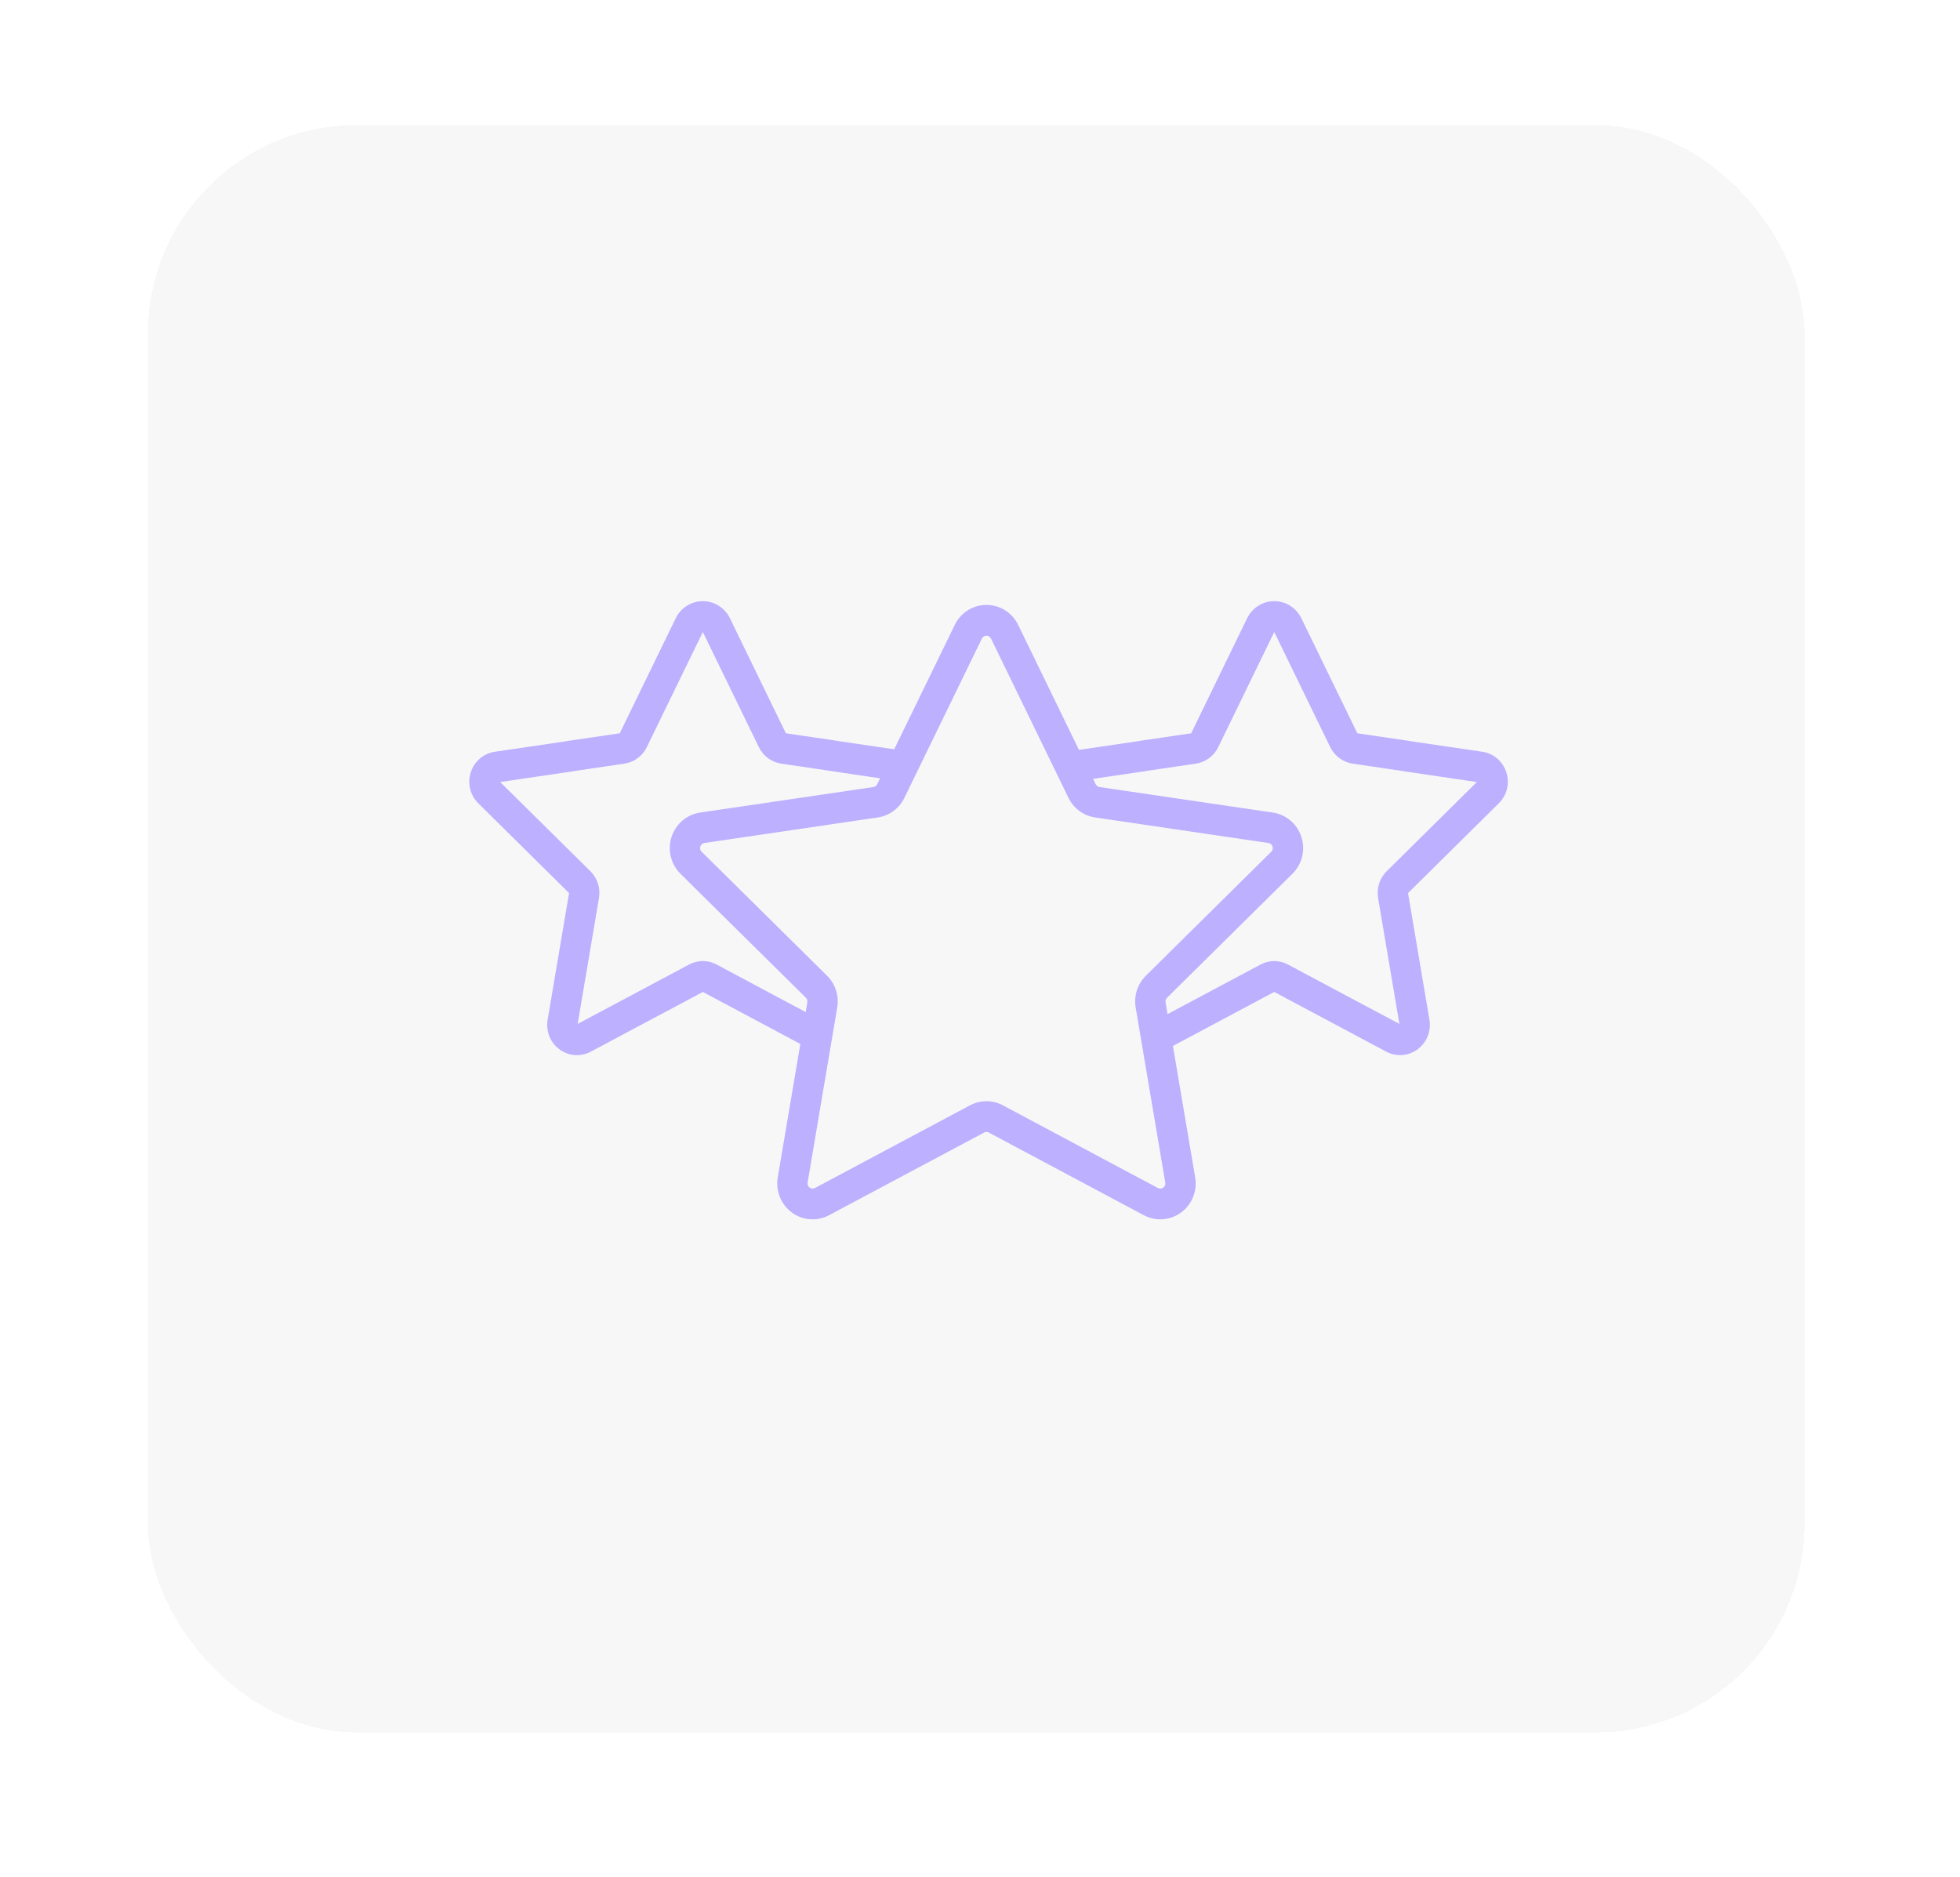 <svg width="47" height="45" viewBox="0 0 47 45" fill="none" xmlns="http://www.w3.org/2000/svg">
<g filter="url(#filter0_d_97_3838)">
<rect x="3.546" y="1.667" width="39.726" height="38.54" rx="5" fill="#D9D9D9" fill-opacity="0.23" shape-rendering="crispEdges"/>
</g>
<path d="M36.121 18.519C36.08 18.39 36.004 18.276 35.902 18.188C35.8 18.101 35.676 18.045 35.544 18.026L33.813 17.771C33.801 17.768 33.79 17.766 33.778 17.764L32.548 17.583L31.203 14.818C31.142 14.697 31.05 14.595 30.936 14.524C30.822 14.452 30.69 14.415 30.556 14.415C30.422 14.415 30.291 14.452 30.176 14.524C30.062 14.595 29.97 14.697 29.909 14.818L28.564 17.583L27.334 17.764C27.322 17.766 27.311 17.768 27.3 17.771L25.873 17.981L24.415 14.984C24.345 14.84 24.237 14.719 24.102 14.634C23.968 14.55 23.813 14.505 23.655 14.505C23.497 14.505 23.342 14.55 23.207 14.634C23.073 14.719 22.965 14.84 22.895 14.984L21.443 17.967L20.11 17.771C20.099 17.768 20.087 17.766 20.076 17.764L18.845 17.583L17.5 14.818C17.44 14.697 17.347 14.595 17.233 14.524C17.119 14.452 16.988 14.415 16.853 14.415C16.719 14.415 16.588 14.452 16.474 14.524C16.36 14.595 16.267 14.697 16.207 14.818L14.862 17.583L13.632 17.764C13.62 17.766 13.608 17.768 13.597 17.771L11.866 18.026C11.734 18.045 11.61 18.102 11.508 18.189C11.406 18.276 11.33 18.39 11.289 18.519C11.247 18.648 11.242 18.785 11.274 18.917C11.306 19.048 11.374 19.168 11.47 19.262L13.646 21.414L13.132 24.452C13.109 24.586 13.124 24.723 13.174 24.848C13.224 24.974 13.308 25.082 13.416 25.162C13.524 25.242 13.652 25.289 13.785 25.299C13.918 25.308 14.051 25.28 14.169 25.216L16.854 23.785L19.192 25.032L18.65 28.233C18.623 28.391 18.641 28.553 18.701 28.702C18.76 28.851 18.86 28.979 18.988 29.073C19.116 29.168 19.267 29.224 19.425 29.235C19.582 29.247 19.74 29.214 19.88 29.139L23.599 27.156C23.616 27.147 23.635 27.142 23.655 27.142C23.674 27.142 23.694 27.147 23.711 27.156L27.429 29.139C27.57 29.214 27.727 29.247 27.885 29.235C28.043 29.224 28.194 29.168 28.322 29.073C28.45 28.979 28.55 28.85 28.609 28.702C28.669 28.553 28.686 28.391 28.66 28.233L28.126 25.08L30.556 23.785L33.241 25.216C33.359 25.279 33.492 25.307 33.625 25.298C33.758 25.288 33.885 25.241 33.993 25.161C34.101 25.082 34.185 24.973 34.235 24.848C34.285 24.723 34.3 24.586 34.277 24.452L33.764 21.414L35.94 19.262C36.036 19.168 36.104 19.048 36.136 18.917C36.168 18.786 36.163 18.648 36.121 18.519ZM19.36 24.033L19.321 24.268L17.18 23.126C17.081 23.074 16.971 23.046 16.86 23.044C16.855 23.044 16.852 23.044 16.848 23.044C16.736 23.046 16.626 23.074 16.527 23.126L13.852 24.552L14.363 21.532C14.383 21.416 14.374 21.297 14.339 21.186C14.303 21.074 14.241 20.973 14.158 20.891L11.994 18.752L13.736 18.495C13.748 18.493 13.759 18.491 13.771 18.488L14.972 18.311C15.087 18.294 15.196 18.249 15.29 18.18C15.383 18.111 15.459 18.02 15.51 17.915L16.854 15.154L18.197 17.915C18.248 18.02 18.324 18.111 18.417 18.18C18.511 18.249 18.62 18.294 18.735 18.311L19.936 18.488C19.947 18.491 19.959 18.493 19.971 18.495L21.105 18.662L21.035 18.804C21.027 18.822 21.014 18.838 20.998 18.849C20.982 18.861 20.964 18.869 20.944 18.872L16.787 19.484C16.631 19.507 16.484 19.574 16.363 19.678C16.242 19.781 16.152 19.917 16.103 20.069C16.054 20.222 16.048 20.385 16.086 20.541C16.124 20.697 16.204 20.839 16.317 20.951L19.326 23.925C19.34 23.939 19.35 23.956 19.356 23.975C19.362 23.994 19.364 24.014 19.36 24.033ZM27.895 28.477C27.877 28.491 27.855 28.5 27.833 28.501C27.81 28.503 27.787 28.498 27.767 28.487L24.049 26.504C23.928 26.439 23.792 26.405 23.655 26.405C23.517 26.405 23.382 26.439 23.26 26.504L19.542 28.487C19.522 28.497 19.5 28.502 19.477 28.5C19.454 28.499 19.433 28.491 19.415 28.477C19.396 28.464 19.382 28.445 19.373 28.424C19.365 28.403 19.363 28.38 19.366 28.357L20.076 24.158C20.1 24.021 20.09 23.88 20.047 23.747C20.005 23.614 19.931 23.494 19.833 23.397L16.825 20.423C16.808 20.407 16.797 20.387 16.791 20.365C16.786 20.342 16.787 20.319 16.794 20.297C16.801 20.275 16.814 20.256 16.831 20.241C16.848 20.226 16.869 20.217 16.892 20.213L21.049 19.601C21.185 19.581 21.314 19.528 21.425 19.446C21.536 19.364 21.626 19.256 21.687 19.131L23.546 15.31C23.556 15.29 23.572 15.272 23.591 15.26C23.61 15.248 23.632 15.242 23.655 15.242C23.677 15.242 23.7 15.248 23.719 15.26C23.738 15.272 23.753 15.29 23.763 15.31L25.622 19.131C25.683 19.256 25.773 19.364 25.884 19.446C25.996 19.528 26.125 19.581 26.261 19.601L30.418 20.214C30.44 20.217 30.461 20.227 30.479 20.241C30.496 20.256 30.509 20.275 30.516 20.297C30.523 20.319 30.523 20.342 30.518 20.365C30.513 20.387 30.501 20.407 30.485 20.423L27.477 23.397C27.378 23.494 27.305 23.614 27.262 23.747C27.22 23.88 27.21 24.021 27.233 24.158L27.366 24.943L27.366 24.946L27.943 28.357C27.948 28.38 27.945 28.403 27.937 28.424C27.928 28.446 27.914 28.464 27.895 28.477ZM33.252 20.891C33.169 20.973 33.107 21.074 33.071 21.186C33.035 21.297 33.027 21.416 33.046 21.532L33.557 24.552L30.883 23.127C30.784 23.074 30.674 23.046 30.562 23.044C30.558 23.044 30.554 23.044 30.55 23.044C30.438 23.046 30.328 23.074 30.23 23.127L27.997 24.317L27.949 24.034C27.946 24.014 27.947 23.994 27.953 23.975C27.96 23.956 27.97 23.939 27.984 23.925L30.992 20.951C31.106 20.839 31.186 20.697 31.224 20.541C31.262 20.385 31.256 20.222 31.207 20.069C31.158 19.917 31.068 19.781 30.947 19.678C30.826 19.574 30.679 19.507 30.522 19.484L26.365 18.872C26.346 18.869 26.328 18.861 26.312 18.849C26.296 18.838 26.283 18.822 26.274 18.804L26.212 18.676L27.439 18.495C27.451 18.493 27.462 18.491 27.473 18.488L28.675 18.311C28.79 18.294 28.898 18.249 28.992 18.18C29.086 18.111 29.162 18.02 29.213 17.915L30.556 15.154L31.899 17.915C31.95 18.02 32.026 18.111 32.12 18.18C32.214 18.249 32.322 18.294 32.437 18.311L33.638 18.488C33.65 18.491 33.661 18.493 33.673 18.495L35.415 18.752L33.252 20.891Z" fill="#BCB0FF"/>
<defs>
<filter id="filter0_d_97_3838" x="0.546" y="-4.08888e-05" width="45.726" height="44.54" filterUnits="userSpaceOnUse" color-interpolation-filters="sRGB">
<feFlood flood-opacity="0" result="BackgroundImageFix"/>
<feColorMatrix in="SourceAlpha" type="matrix" values="0 0 0 0 0 0 0 0 0 0 0 0 0 0 0 0 0 0 127 0" result="hardAlpha"/>
<feOffset dy="1.333"/>
<feGaussianBlur stdDeviation="1.5"/>
<feComposite in2="hardAlpha" operator="out"/>
<feColorMatrix type="matrix" values="0 0 0 0 0 0 0 0 0 0 0 0 0 0 0 0 0 0 0.13 0"/>
<feBlend mode="normal" in2="BackgroundImageFix" result="effect1_dropShadow_97_3838"/>
<feBlend mode="normal" in="SourceGraphic" in2="effect1_dropShadow_97_3838" result="shape"/>
</filter>
</defs>
</svg>
